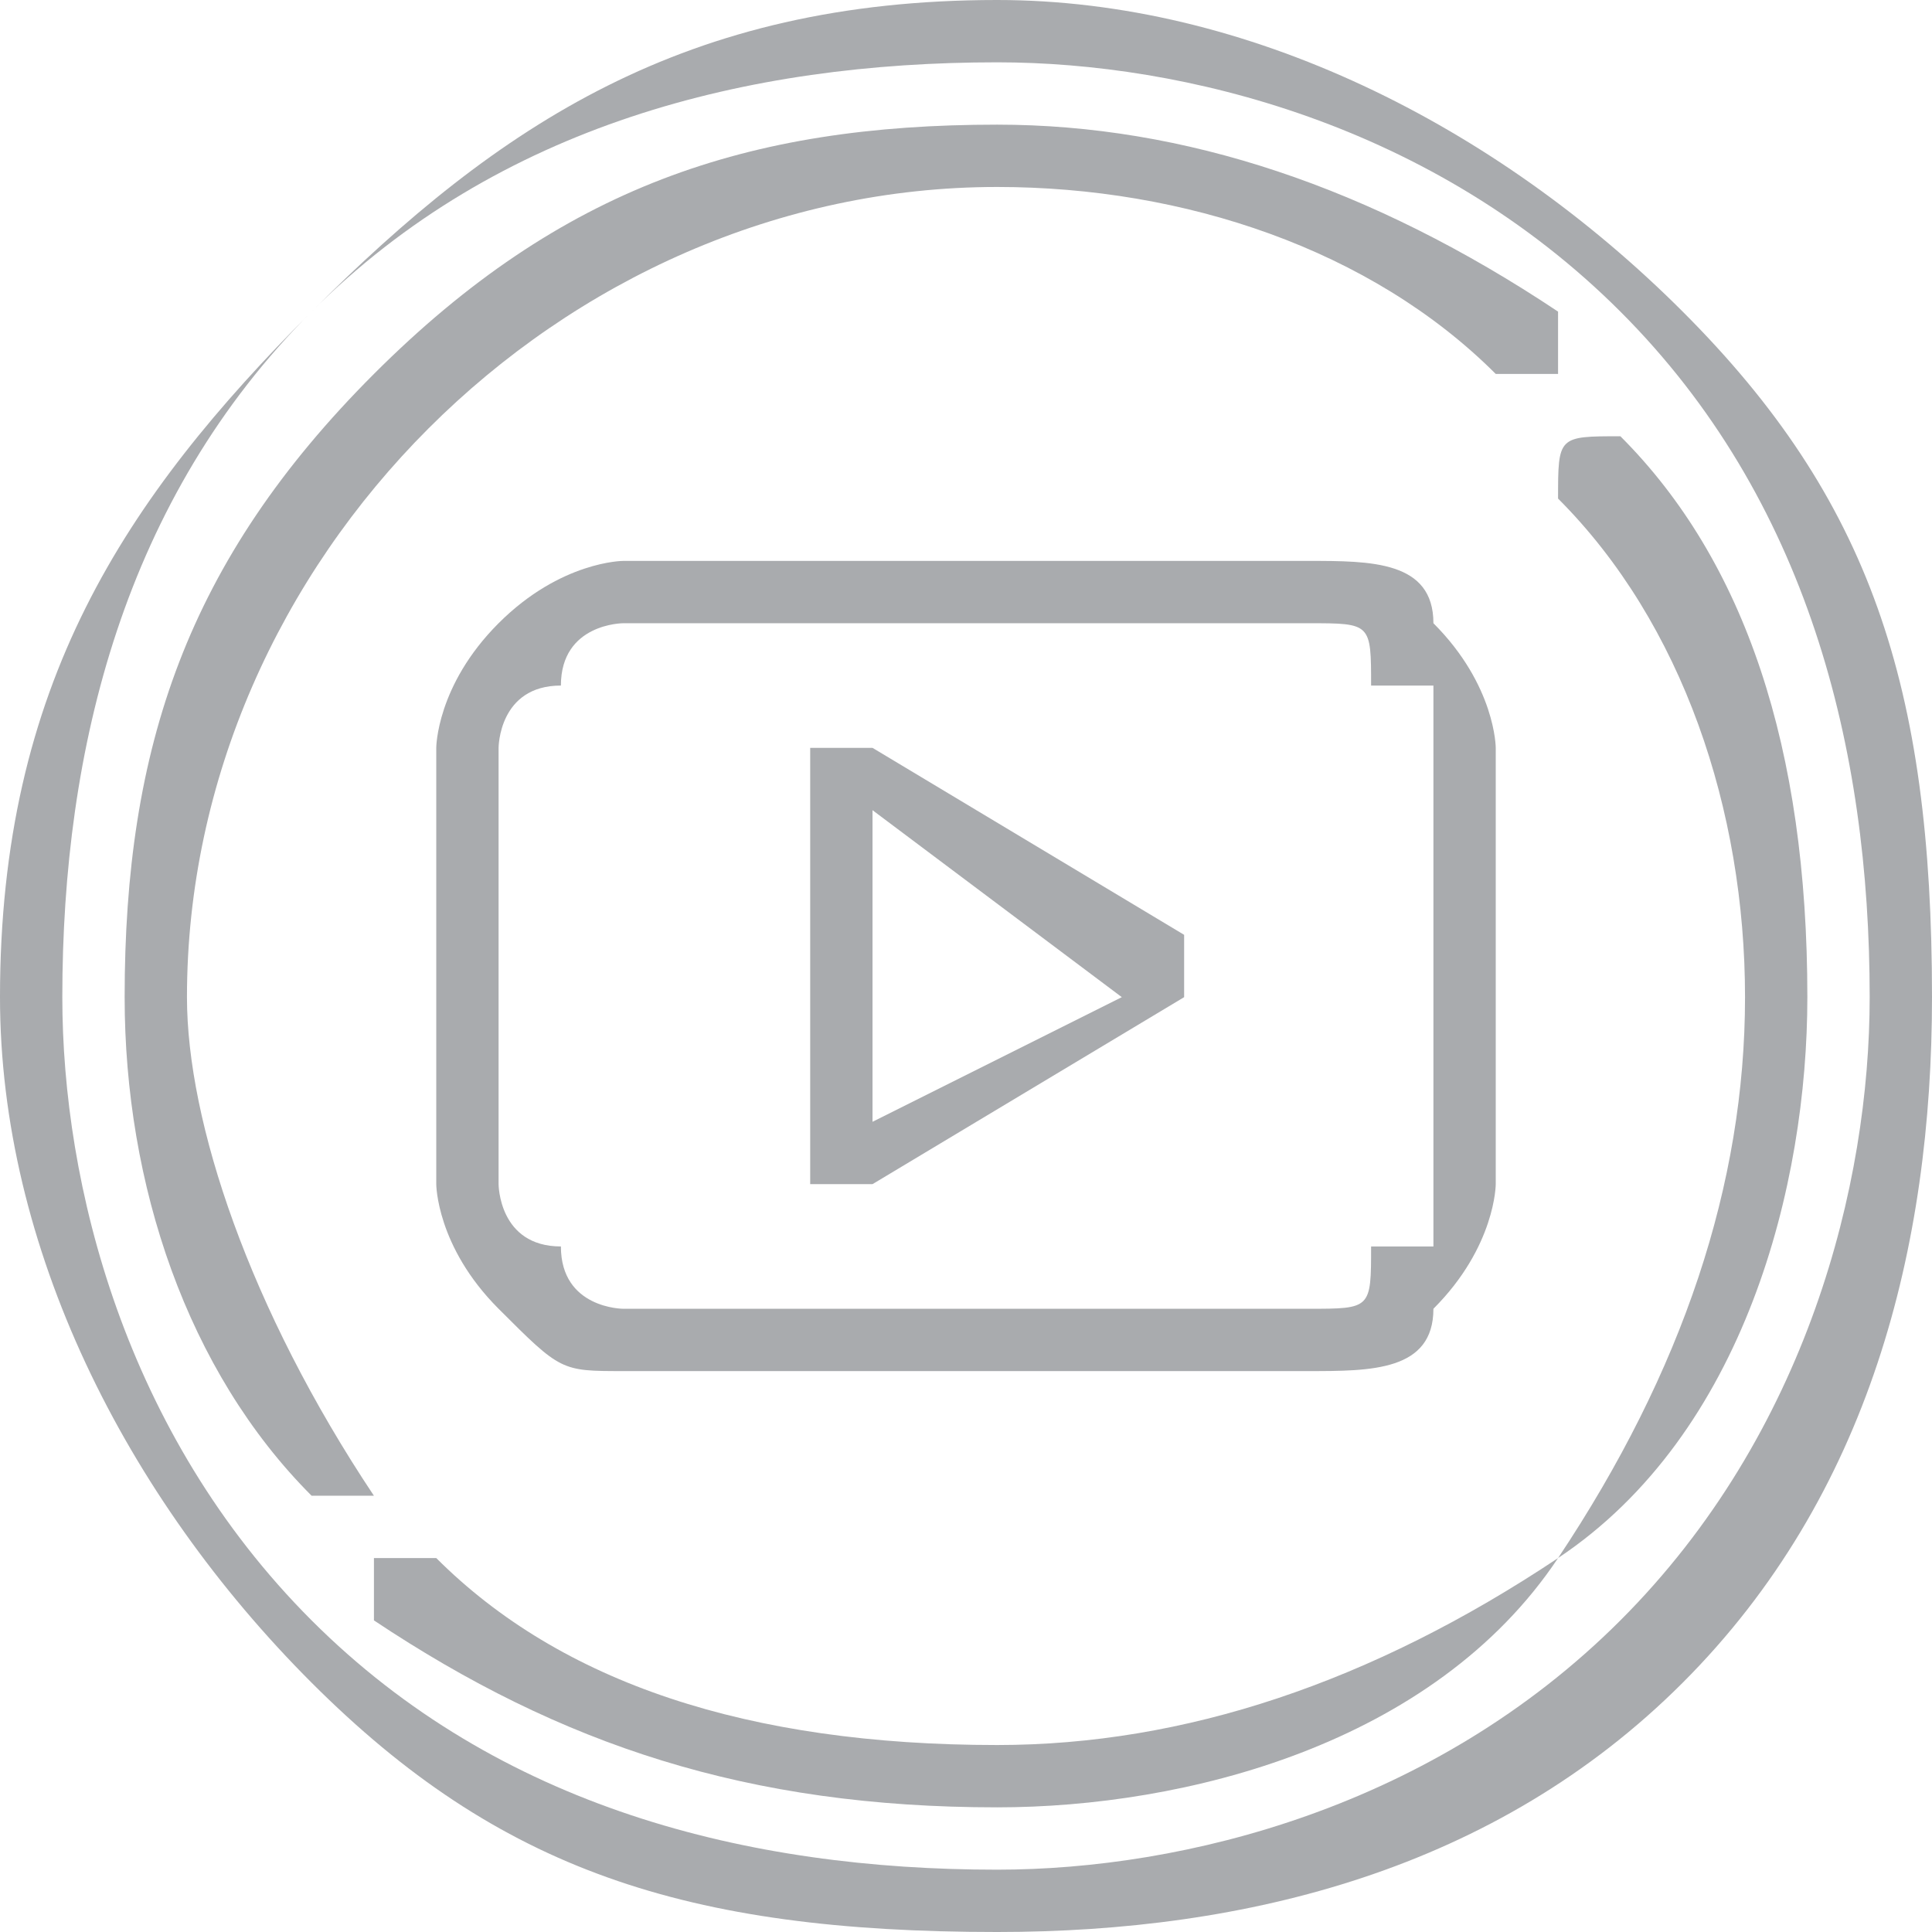 <?xml version="1.0" encoding="UTF-8"?>
<!DOCTYPE svg PUBLIC "-//W3C//DTD SVG 1.1//EN" "http://www.w3.org/Graphics/SVG/1.1/DTD/svg11.dtd">
<!-- Creator: CorelDRAW 2017 -->
<svg xmlns="http://www.w3.org/2000/svg" xml:space="preserve" width="18px" height="18px" version="1.1" style="shape-rendering:geometricPrecision; text-rendering:geometricPrecision; image-rendering:optimizeQuality; fill-rule:evenodd; clip-rule:evenodd"
viewBox="0 0 0.31 0.31"
 xmlns:xlink="http://www.w3.org/1999/xlink">
 <defs>
  <style type="text/css">
   <![CDATA[
    .fil0 {fill:#A9ABAE;fill-rule:nonzero}
   ]]>
  </style>
 </defs>
 <g id="Layer_x0020_1">
  <g id="youtube.eps">
   <path class="fil0" d="M0.27 0.05c-0.03,-0.03 -0.07,-0.05 -0.11,-0.05 -0.05,0 -0.08,0.02 -0.11,0.05 -0.03,0.03 -0.05,0.06 -0.05,0.11 0,0.04 0.02,0.08 0.05,0.11 0.03,0.03 0.06,0.04 0.11,0.04 0.04,0 0.08,-0.01 0.11,-0.04 0.03,-0.03 0.04,-0.07 0.04,-0.11 0,-0.05 -0.01,-0.08 -0.04,-0.11zm-0.01 0.21c-0.03,0.03 -0.07,0.04 -0.1,0.04 -0.04,0 -0.08,-0.01 -0.11,-0.04 -0.03,-0.03 -0.04,-0.07 -0.04,-0.1 0,-0.04 0.01,-0.08 0.04,-0.11 0.03,-0.03 0.07,-0.04 0.11,-0.04 0.03,0 0.07,0.01 0.1,0.04 0.03,0.03 0.04,0.07 0.04,0.11 0,0.03 -0.01,0.07 -0.04,0.1z"/>
   <path class="fil0" d="M0.26 0.07c0,0 0,0 0,0 -0.01,0 -0.01,0 -0.01,0.01 0.02,0.02 0.03,0.05 0.03,0.08 0,0.03 -0.01,0.06 -0.03,0.09 -0.03,0.02 -0.06,0.03 -0.09,0.03 -0.04,0 -0.07,-0.01 -0.09,-0.03 0,0 0,0 -0.01,0 0,0 0,0.01 0,0.01 0.03,0.02 0.06,0.03 0.1,0.03 0.03,0 0.07,-0.01 0.09,-0.04 0.03,-0.02 0.04,-0.06 0.04,-0.09 0,-0.04 -0.01,-0.07 -0.03,-0.09z"/>
   <path class="fil0" d="M0.03 0.16c0,-0.07 0.06,-0.13 0.13,-0.13 0.03,0 0.06,0.01 0.08,0.03 0,0 0.01,0 0.01,0 0,0 0,0 0,-0.01 -0.03,-0.02 -0.06,-0.03 -0.09,-0.03 -0.04,0 -0.07,0.01 -0.1,0.04 -0.03,0.03 -0.04,0.06 -0.04,0.1 0,0.03 0.01,0.06 0.03,0.08 0,0 0,0 0,0 0,0 0.01,0 0.01,0 0,0 0,0 0,0 -0.02,-0.03 -0.03,-0.06 -0.03,-0.08z"/>
   <path class="fil0" d="M0.24 0.12c0,0 0,-0.01 -0.01,-0.02 0,-0.01 -0.01,-0.01 -0.02,-0.01 0,0 0,0 0,0 0,0 0,0 0,0 -0.02,0 -0.05,0 -0.05,0l0 0c0,0 -0.04,0 -0.06,0 0,0 0,0 0,0 0,0 0,0 0,0 0,0 -0.01,0 -0.02,0.01 -0.01,0.01 -0.01,0.02 -0.01,0.02 0,0 0,0 0,0 0,0 0,0.02 0,0.03l0 0.01c0,0.02 0,0.03 0,0.03 0,0 0,0 0,0 0,0 0,0.01 0.01,0.02 0.01,0.01 0.01,0.01 0.02,0.01 0,0 0,0 0,0 0,0 0,0 0,0 0.01,0 0.05,0 0.06,0 0,0 0.03,0 0.05,0 0,0 0,0 0,0 0,0 0,0 0,0 0.01,0 0.02,0 0.02,-0.01 0.01,-0.01 0.01,-0.02 0.01,-0.02 0,0 0,0 0,0 0,0 0,-0.01 0,-0.03l0 -0.01c0,-0.01 0,-0.03 0,-0.03 0,0 0,0 0,0zm-0.01 0.04c0,0.02 0,0.03 0,0.03 0,0 0,0.01 0,0.01 0,0 -0.01,0 -0.01,0 0,0.01 0,0.01 -0.01,0.01 0,0 0,0 0,0 -0.02,0 -0.05,0 -0.05,0 0,0 -0.04,0 -0.06,0 0,0 0,0 0,0 0,0 -0.01,0 -0.01,-0.01l0 0c-0.01,0 -0.01,-0.01 -0.01,-0.01 0,0 0,-0.01 0,-0.03l0 -0.01c0,-0.01 0,-0.03 0,-0.03 0,0 0,-0.01 0.01,-0.01 0,0 0,0 0,0 0,-0.01 0.01,-0.01 0.01,-0.01 0,0 0,0 0,0 0.02,0 0.06,0 0.06,0l0 0c0,0 0.03,0 0.05,0 0,0 0,0 0,0 0.01,0 0.01,0 0.01,0.01 0,0 0.01,0 0.01,0 0,0 0,0.01 0,0.01 0,0 0,0.02 0,0.03l0 0.01z"/>
   <path class="fil0" d="M0.19 0.15l-0.05 -0.03c0,0 0,0 -0.01,0 0,0 0,0 0,0.01l0 0.06c0,0 0,0 0,0 0,0 0.01,0 0.01,0 0,0 0,0 0,0l0.05 -0.03c0,0 0,0 0,0 0,-0.01 0,-0.01 0,-0.01zm-0.05 0.03l0 -0.05 0.04 0.03 -0.04 0.02z"/>
  </g>
 </g>
</svg>
